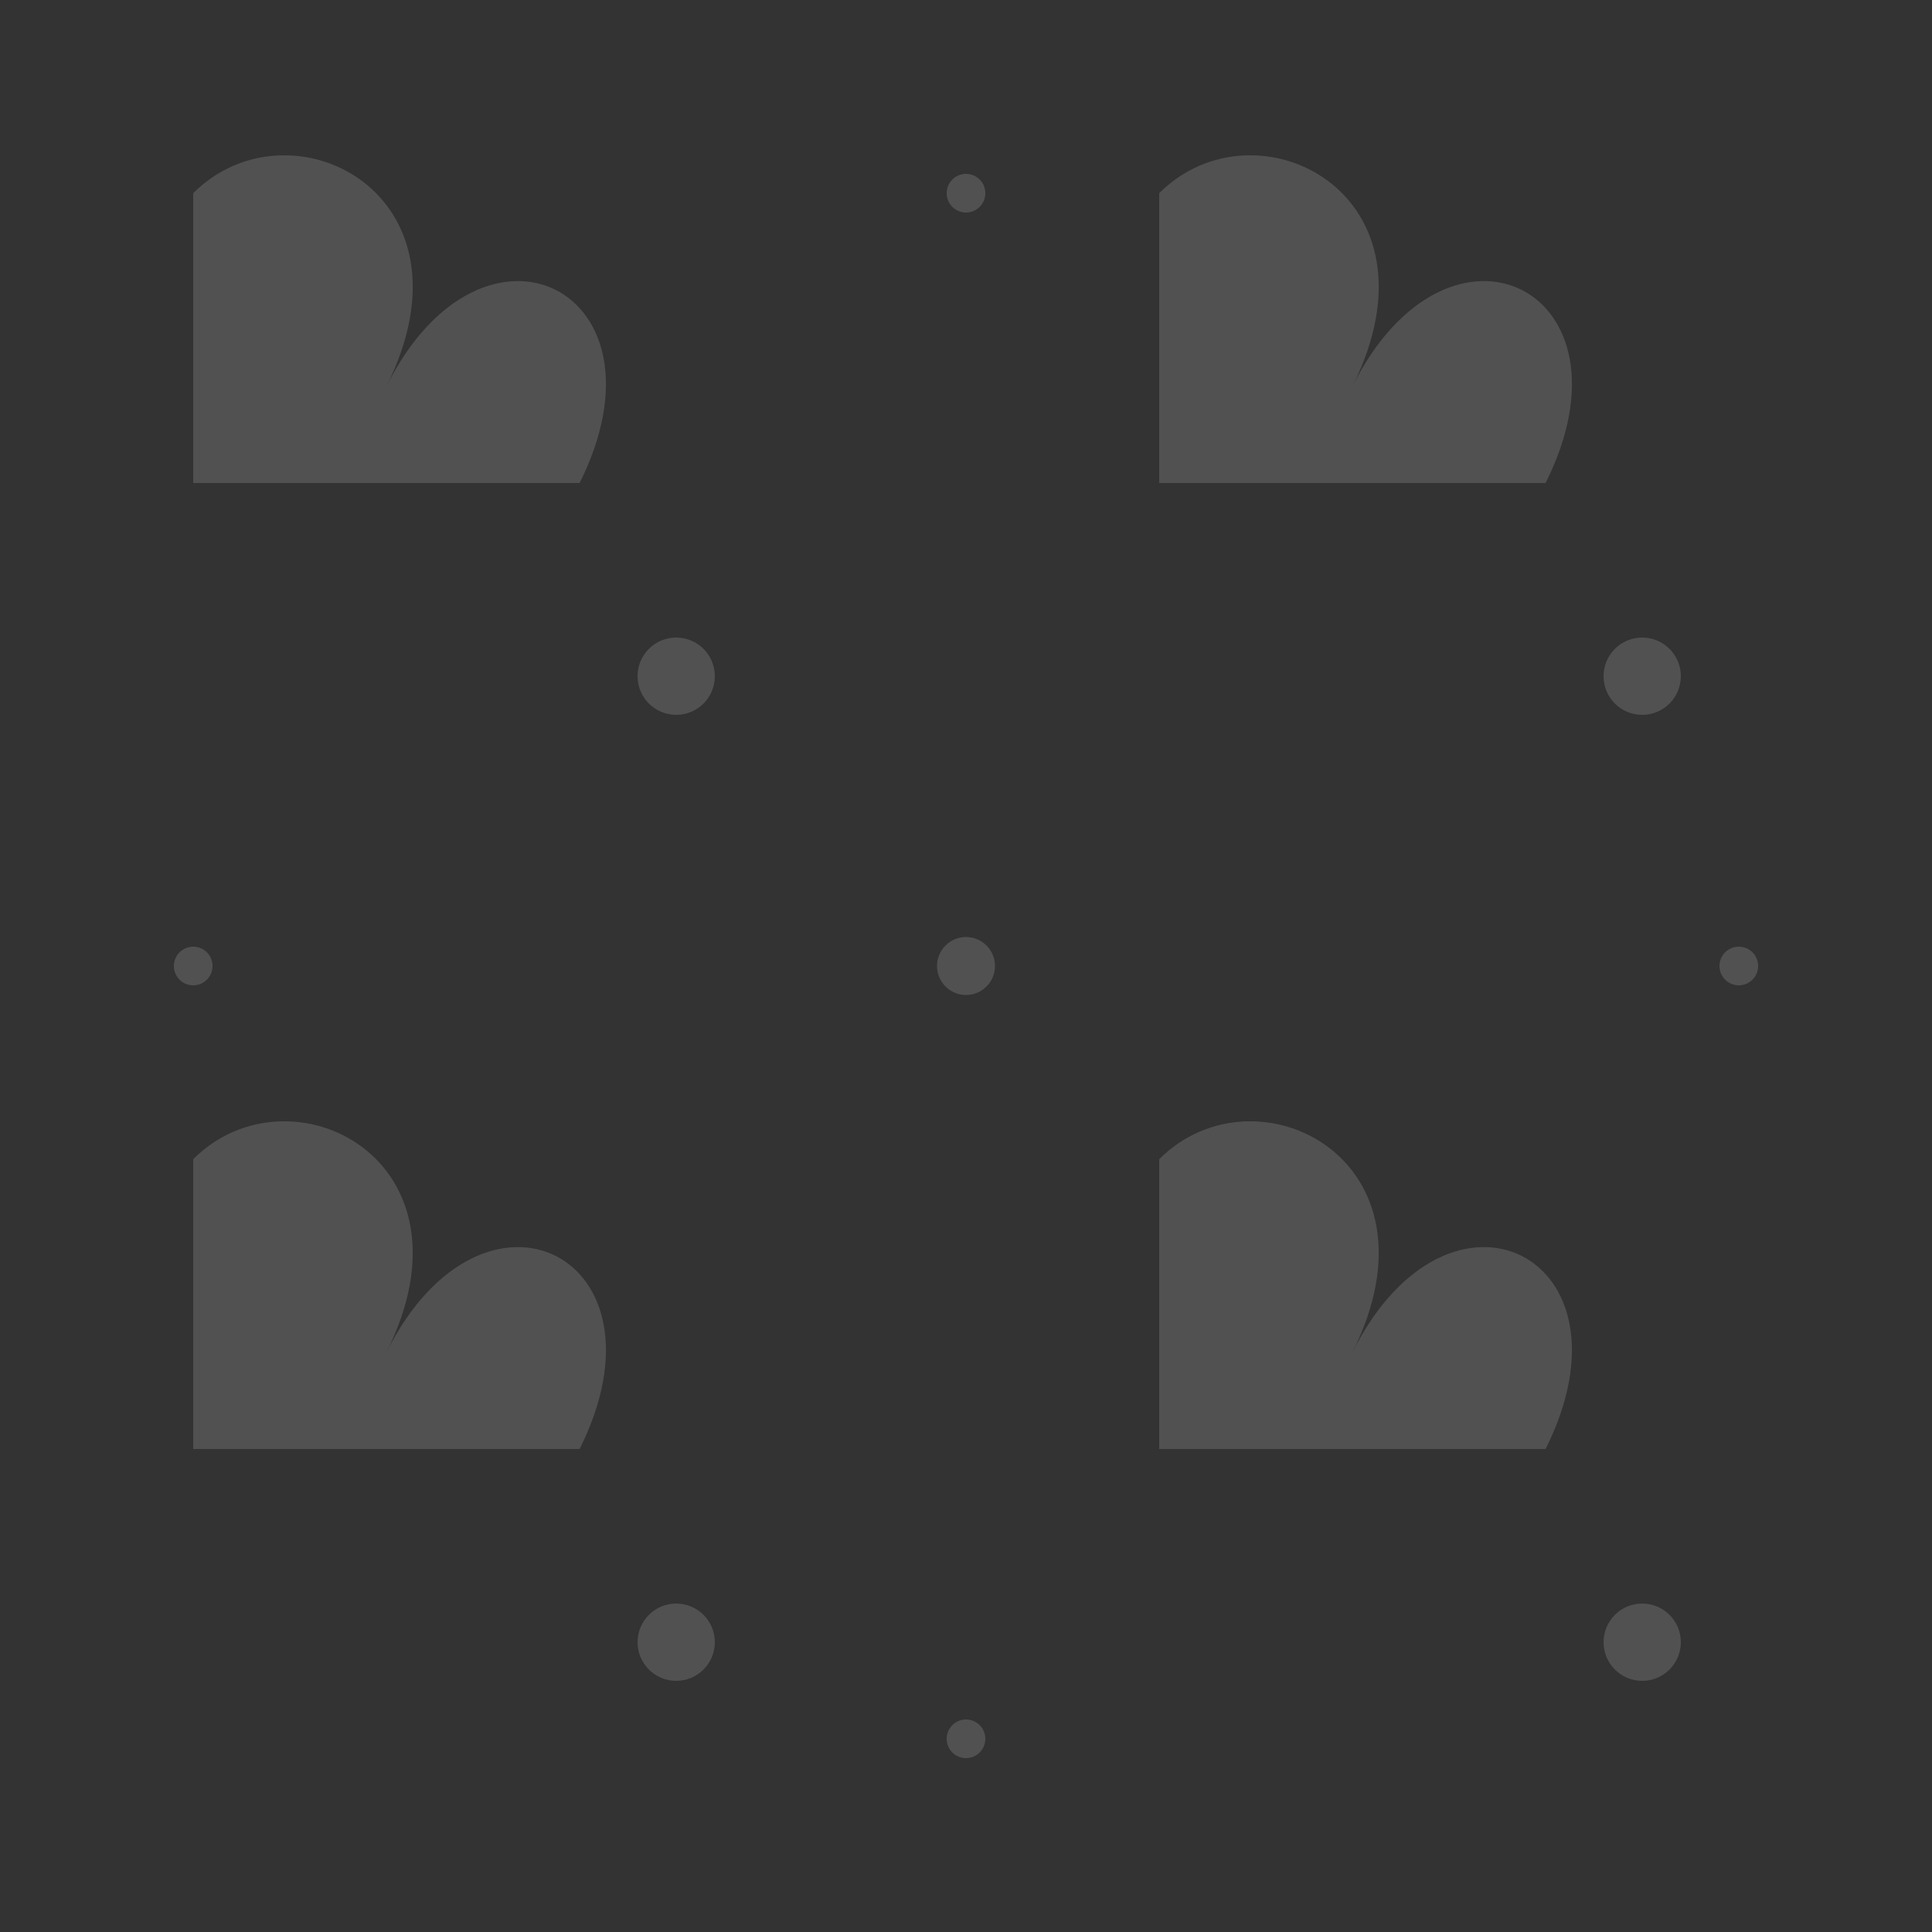 <?xml version="1.0" encoding="UTF-8" standalone="no"?>
<svg width="100" height="100" viewBox="0 0 100 100" xmlns="http://www.w3.org/2000/svg">
  <rect x="0" y="0" width="100" height="100" fill="#333333" stroke="none"/>
  <!-- Small leaf pattern -->
  <g fill="#FFFFFF" opacity="0.15">
    <!-- Leaf 1 -->
    <path d="M10,10 C15,5 25,10 20,20 C25,10 35,15 30,25 L10,25 Z" />
    
    <!-- Leaf 2 -->
    <path d="M60,10 C65,5 75,10 70,20 C75,10 85,15 80,25 L60,25 Z" />
    
    <!-- Leaf 3 -->
    <path d="M10,60 C15,55 25,60 20,70 C25,60 35,65 30,75 L10,75 Z" />
    
    <!-- Leaf 4 -->
    <path d="M60,60 C65,55 75,60 70,70 C75,60 85,65 80,75 L60,75 Z" />
    
    <!-- Small dots -->
    <circle cx="35" cy="35" r="2" />
    <circle cx="85" cy="35" r="2" />
    <circle cx="35" cy="85" r="2" />
    <circle cx="85" cy="85" r="2" />
    
    <!-- Tiny dots -->
    <circle cx="10" cy="50" r="1" />
    <circle cx="50" cy="10" r="1" />
    <circle cx="90" cy="50" r="1" />
    <circle cx="50" cy="90" r="1" />
    <circle cx="50" cy="50" r="1.5" />
  </g>
</svg>
